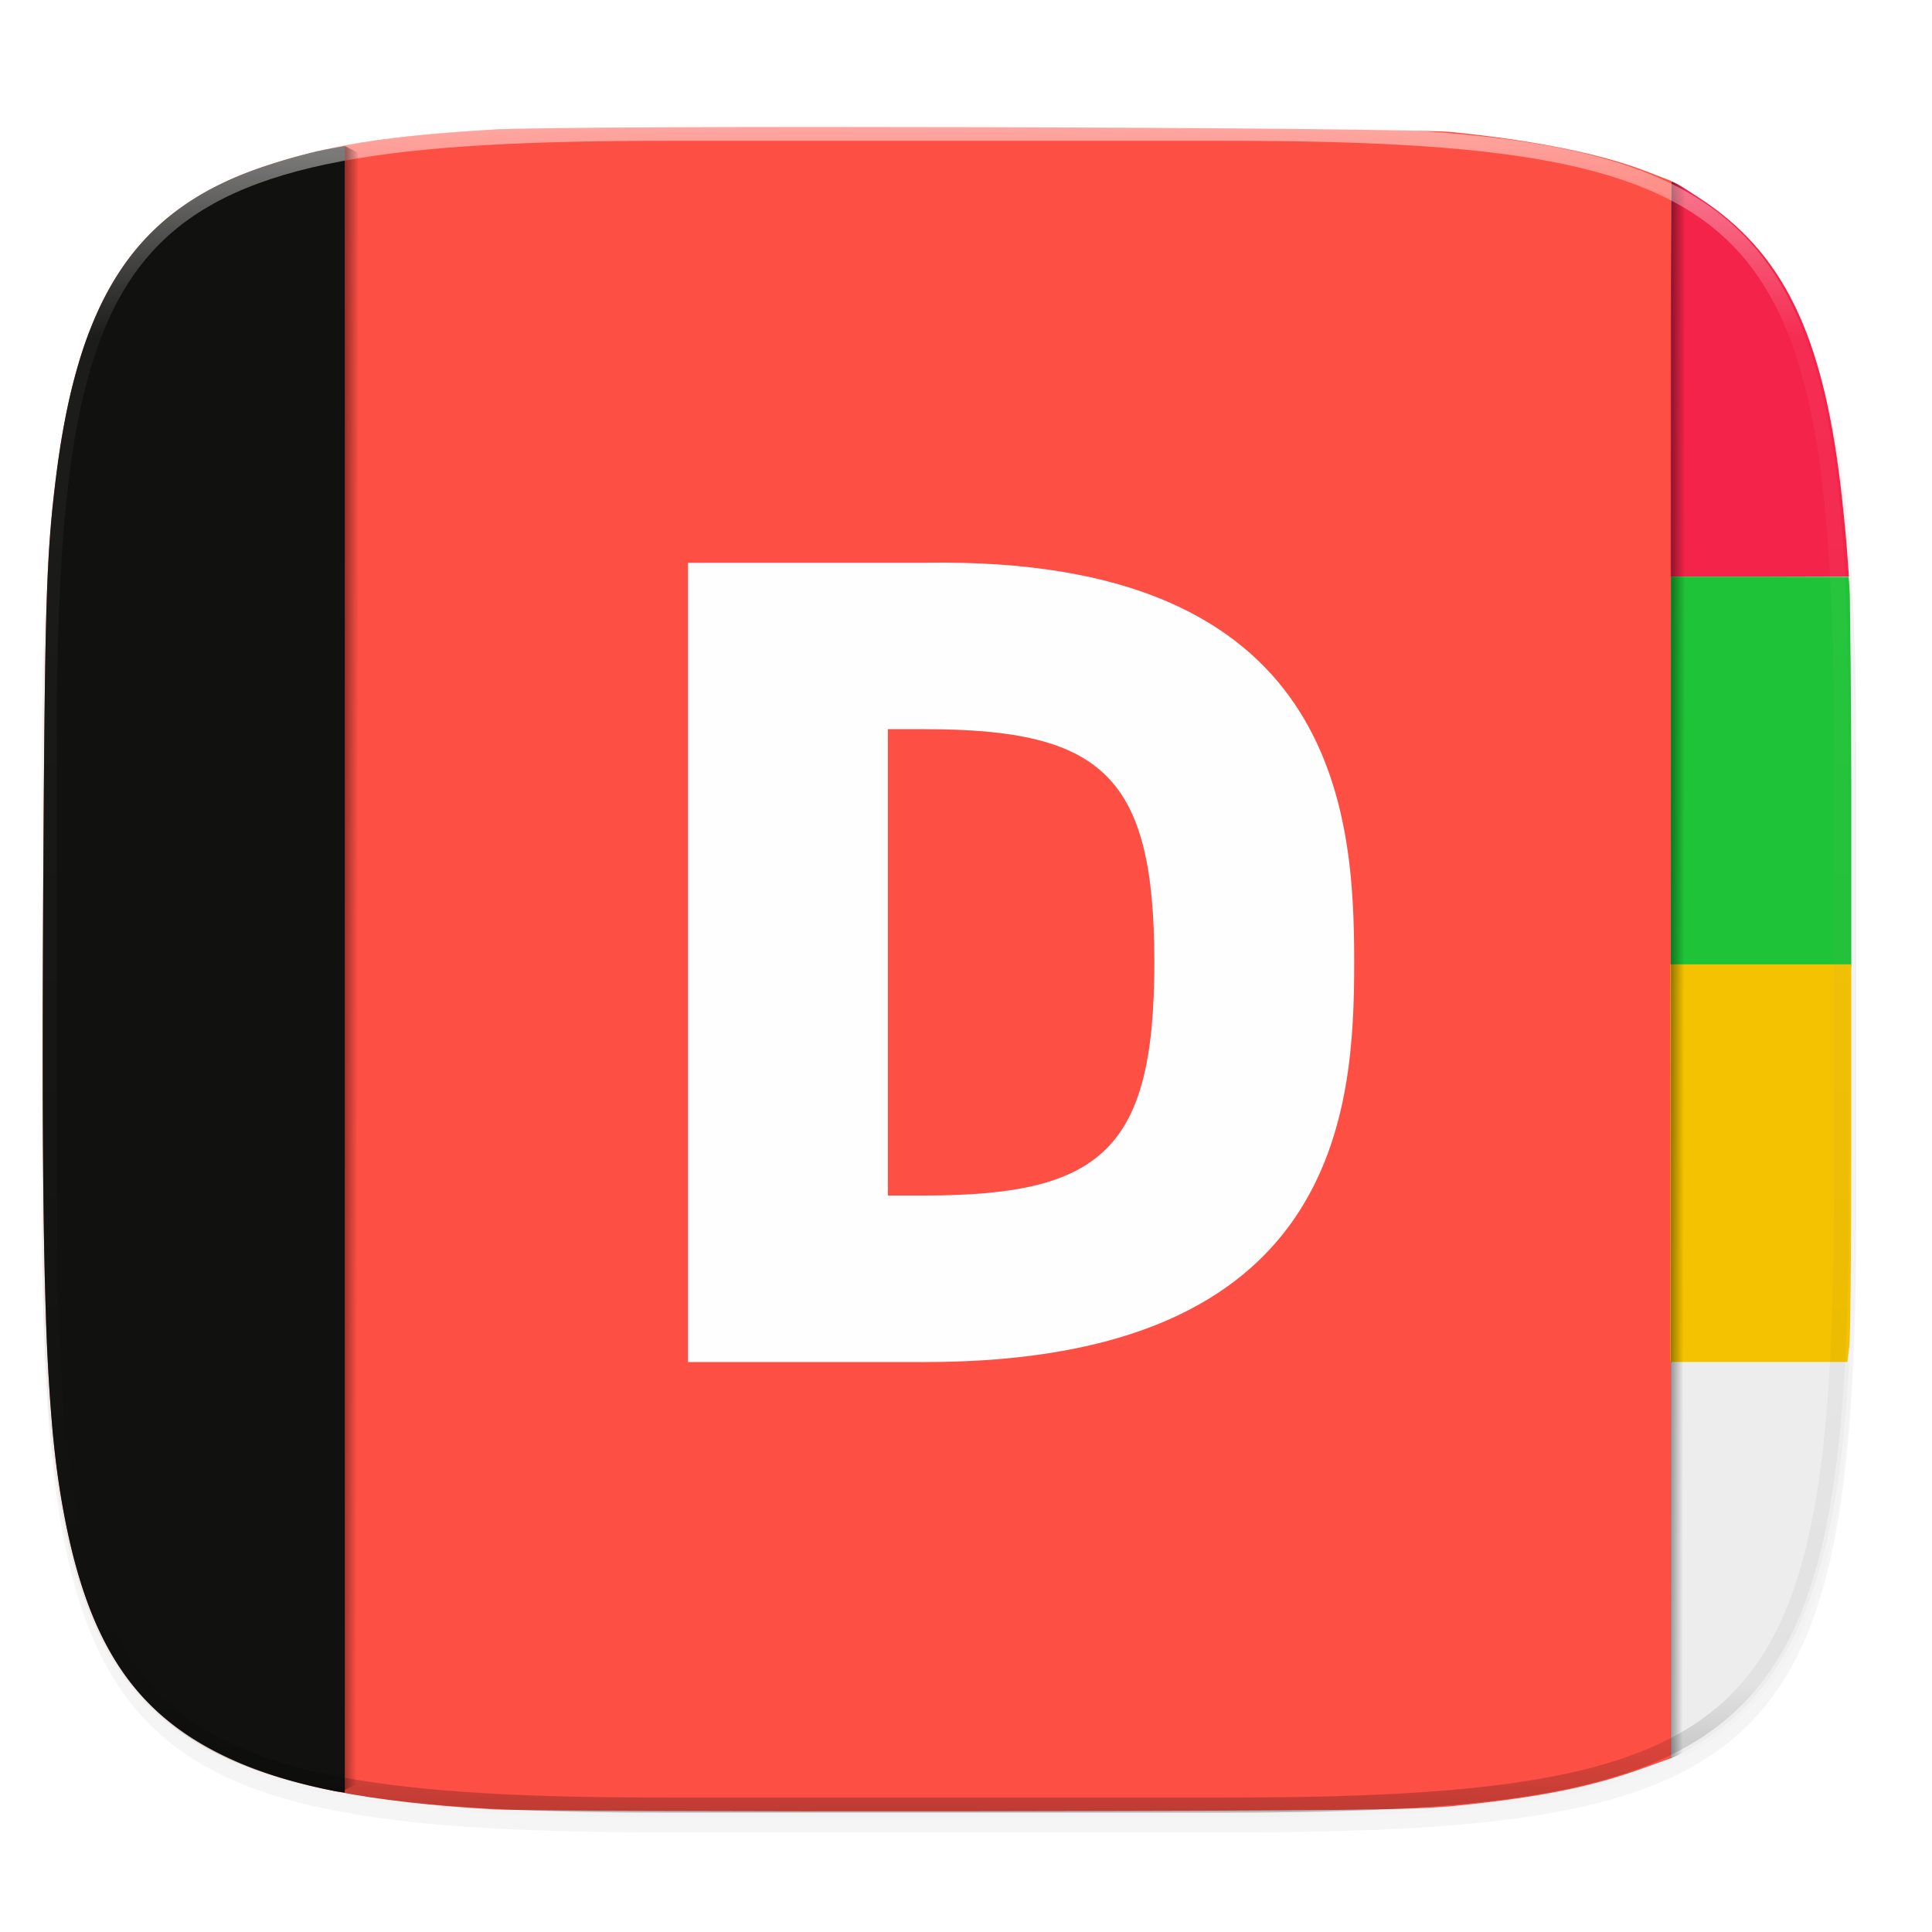 <svg xmlns="http://www.w3.org/2000/svg" xmlns:xlink="http://www.w3.org/1999/xlink" width="256" height="256" viewBox="0 0 67.73 67.73">
    <defs>
        <linearGradient id="b" x1="57.714" x2="284" y1="-34" y2="544" gradientTransform="matrix(.848 0 0 .941 95.03 0)" gradientUnits="userSpaceOnUse">
            <stop offset="0" stop-color="#FE4F44"/>
            <stop offset="1" stop-color="#FE4F44"/>
        </linearGradient>
        <linearGradient id="h" x1="296" x2="296" y1="-212" y2="236" gradientUnits="userSpaceOnUse">
            <stop offset="0" stop-color="#FFFEFE"/>
            <stop offset=".125" stop-color="#FFFEFE" stop-opacity=".098"/>
            <stop offset=".925" stop-opacity=".098"/>
            <stop offset="1" stop-opacity=".498"/>
        </linearGradient>
        <clipPath id="g">
            <path d="M361.938-212C507.235-212 528-191.287 528-46.125v116.25C528 215.286 507.235 236 361.937 236H214.063C68.766 236 48 215.286 48 70.125v-116.25C48-191.287 68.765-212 214.063-212z" fill="#9F4AC8"/>
        </clipPath>
        <linearGradient id="a" x1="448" x2="448" y1="256" y2="496" gradientUnits="userSpaceOnUse" spreadMethod="reflect">
            <stop offset="0"/>
            <stop offset="1" stop-opacity="0"/>
        </linearGradient>
        <filter id="d" width="1.023" height="1.025" x="-.01" y="-.01" color-interpolation-filters="sRGB">
            <feGaussianBlur stdDeviation="1.16"/>
        </filter>
        <filter id="c" width="1.046" height="1.05" x="-.02" y="-.03" color-interpolation-filters="sRGB">
            <feGaussianBlur stdDeviation="2.32"/>
        </filter>
        <linearGradient id="f" x1="58.569" x2="59.047" y1="263.304" y2="263.305" gradientUnits="userSpaceOnUse" spreadMethod="pad" xlink:href="#a"/>
        <linearGradient id="i" x1="58.569" x2="59.047" y1="263.304" y2="263.305" gradientTransform="matrix(1 0 0 1.043 -46.5 -11.264)" gradientUnits="userSpaceOnUse" spreadMethod="pad" xlink:href="#a"/>
        <linearGradient id="e" x1="58.569" x2="9.841" y1="290.914" y2="233.124" gradientUnits="userSpaceOnUse" xlink:href="#b"/>
        <filter id="j" width="1.106" height="1.088" x="-.05" y="-.04" color-interpolation-filters="sRGB">
            <feGaussianBlur stdDeviation=".514"/>
        </filter>
    </defs>
    <path d="M162.537 5.568c72.648 0 83.031 10.357 83.031 82.938v58.125c0 72.58-10.383 82.937-83.031 82.937H88.599c-72.648 0-83.031-10.357-83.031-82.937V88.506c0-72.581 10.383-82.938 83.031-82.938z" transform="matrix(.265 0 0 .265 0 3.404)" opacity=".2" filter="url(#c)"/>
    <path d="M162.537 3.568c72.648 0 83.031 10.357 83.031 82.938v58.125c0 72.58-10.383 82.937-83.031 82.937H88.599c-72.648 0-83.031-10.357-83.031-82.937V86.506c0-72.581 10.383-82.938 83.031-82.938z" transform="matrix(.265 0 0 .265 0 3.404)" opacity=".1" filter="url(#d)"/>
    <path d="M17.311 292.697c-4.367-.244-7.3-.827-9.47-1.88-3.16-1.534-4.77-3.992-5.617-8.576-.634-3.44-.782-7.94-.71-21.612.055-10.162.108-11.887.447-14.62.792-6.375 2.843-9.43 7.327-10.917 2.225-.738 4.278-1.064 8.08-1.284 2.801-.163 31.82-.084 33.545.09 2.905.294 5.208.761 6.81 1.38l.868.335v55.285l-.92.333c-1.88.68-3.634 1.035-6.6 1.338-1.46.149-3.705.174-16.933.194-8.387.012-15.96-.017-16.827-.066z" fill="url(#e)" paint-order="markers fill stroke" transform="translate(0 -229.267)"/>
    <path d="M58.565 13.325c0-3.789.035-6.908.034-6.952-.001-.034.172.034.98.57 2.924 1.904 4.302 4.749 4.94 10.035.085.71.188 1.728.227 2.263l.072.973h-6.253z" fill="#F4234A" paint-order="markers fill stroke"/>
    <path d="M58.573 27.05v-6.836h3.095l3.14.009s.04.466.042.7c.005.515.05 3.467.05 6.837v6.126h-6.327V27.05z" fill="#1EC337" paint-order="markers fill stroke"/>
    <path d="M58.56 40.778v-6.971h6.34v6.408c0 3.524-.031 6.66-.069 6.97l-.067.564H58.56v-6.971z" fill="#F4C200" paint-order="markers fill stroke"/>
    <path d="M58.579 54.659v-6.89h6.248l-.071 1.078c-.399 6.043-1.812 9.82-4.498 11.785-.434.318-.59.422-1.186.772a4.78 4.78 0 0 1-.493.224z" fill="#EEEDED" paint-order="markers fill stroke"/>
    <path d="M58.585 235.625l-.016 55.29.539-.25-.061-54.815z" opacity=".4" fill="url(#f)" transform="translate(0 -229.267)"/>
    <path d="M12.086 5.119c-.382.072-.773.138-1.132.225a21.26 21.26 0 0 0-1.666.481c-.56.186-1.083.396-1.57.634a9.605 9.605 0 0 0-1.355.802 8.382 8.382 0 0 0-2.123 2.19c-.293.436-.557.91-.795 1.427a13.724 13.724 0 0 0-.635 1.678 19.88 19.88 0 0 0-.49 1.948c-.141.697-.26 1.442-.359 2.24-.17 1.366-.268 2.48-.33 4.522-.063 2.043-.089 5.015-.116 10.096-.036 6.836-.018 11.38.09 14.644a70.72 70.72 0 0 0 .23 4.063c.102 1.12.23 2.046.39 2.906.211 1.145.47 2.159.79 3.058.159.45.333.87.525 1.265.19.394.399.763.624 1.108a8.26 8.26 0 0 0 1.585 1.802c.305.259.63.499.978.722.349.223.72.429 1.115.62.542.264 1.132.498 1.78.704.648.207 1.355.386 2.13.54.102.02.23.031.334.05z" fill="#111110"/>
    <path d="M361.938-212C507.235-212 528-191.287 528-46.125v116.25C528 215.286 507.235 236 361.937 236H214.063C68.766 236 48 215.286 48 70.125v-116.25C48-191.287 68.765-212 214.063-212z" clip-path="url(#g)" transform="matrix(.132 0 0 .132 -4.877 32.393)" opacity=".5" fill="none" stroke="url(#h)" stroke-width="8" stroke-linecap="round" stroke-linejoin="round"/>
    <path d="M12.086 234.385l-.017 57.642.54-.26-.061-57.147z" opacity=".4" fill="url(#i)" transform="translate(0 -229.267)"/>
    <path d="M24.679 244.035v28.02h8.304c14.53 0 15.05-8.822 15.05-14.01 0-5.19-.522-14.267-15.05-14.01zm7.006 5.833h1.298c6.227 0 8.043 1.635 8.043 8.174s-1.816 8.174-8.043 8.174h-1.298z" opacity=".3" filter="url(#j)" transform="translate(-.559 -224.305)"/>
    <path d="M24.12 19.73v28.02h8.304c14.53 0 15.05-8.822 15.05-14.01 0-5.19-.522-14.267-15.05-14.01zm7.006 5.833h1.298c6.227 0 8.044 1.635 8.044 8.174 0 6.54-1.817 8.174-8.044 8.174h-1.298z" fill="#FFFEFE"/>
</svg>
